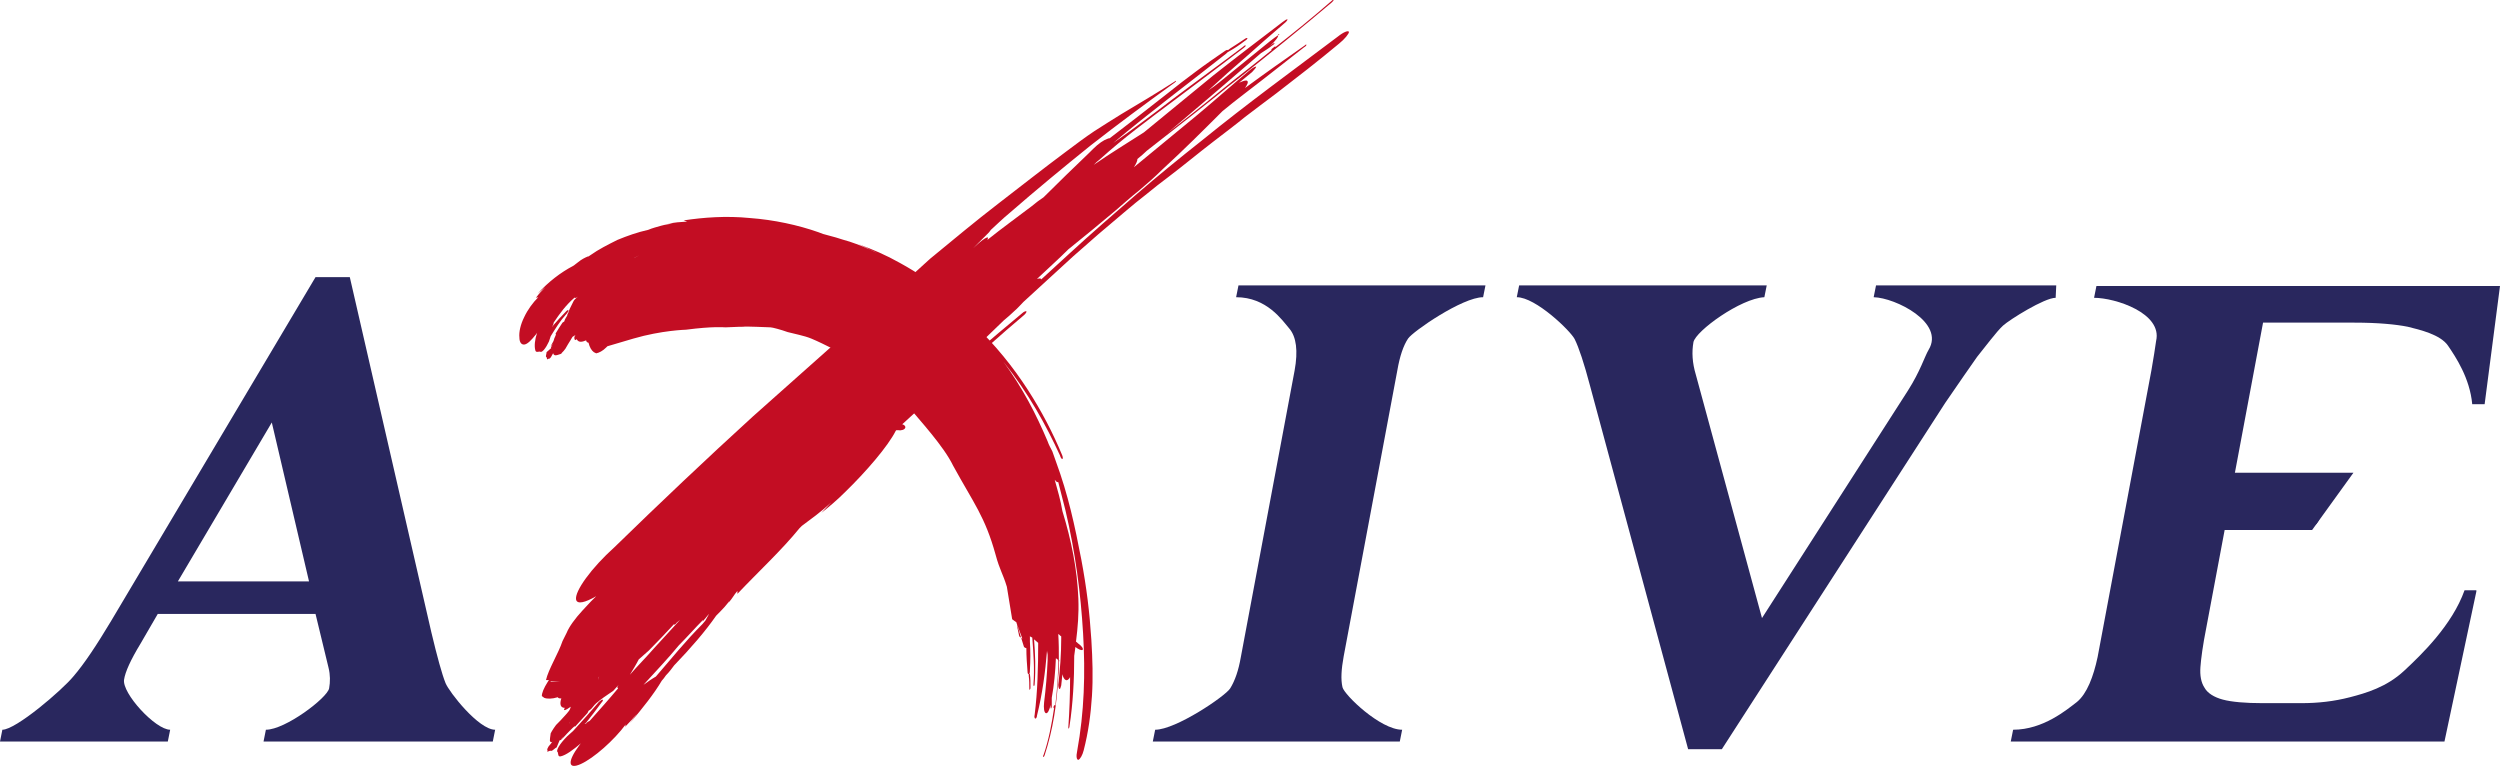 <?xml version="1.0" ?>
<svg xmlns="http://www.w3.org/2000/svg" viewBox="0 0 423.1 130.1" xml:space="preserve">
	<style type="text/css">
	.st0{fill:#29275E;}
	.st1{fill:#C30D23;}
</style>
	<g>
		<path class="st0" d="M83.4,125.5H44.6l0.4-2c3.3,0,10.4-5.4,10.7-7c0.2-1.1,0.2-2.3-0.1-3.5l-2.2-9.1H26.7l-2.9,5   c-1.7,2.8-2.6,4.8-2.8,6.1c-0.4,2.3,5.3,8.5,7.8,8.5l-0.4,2H0l0.4-2c2.3,0,10.1-6.7,12-9c1.9-2.2,4-5.4,6.4-9.4l34.6-58.2h5.8   L73,107c1,4.2,1.8,7.1,2.4,8.6c0.6,1.5,5.6,7.9,8.4,7.9L83.4,125.5z M52.3,98.4l-6.3-26.9L30.1,98.4H52.3z"/>
		<path class="st0" d="M236.9,125.5h-41.8l0.4-2c3.5,0,11.9-5.7,12.7-7c0.8-1.3,1.4-3,1.8-5.3l9.1-48.5c0.6-3.3,0.3-5.7-0.9-7.1   c-1.2-1.4-3.8-5.3-9-5.3l0.4-2h41.8l-0.4,2c-3.5,0-11.9,5.8-12.7,7c-0.8,1.2-1.4,3-1.8,5.3l-9.1,48.5c-0.4,2.2-0.5,3.9-0.2,5.2   c0.3,1.3,6.4,7.2,10.1,7.2L236.9,125.5z"/>
		<path class="st0" d="M347.9,50.4c-1.9,0-7.8,3.7-8.9,4.7c-1.1,1-3.1,3.7-4.4,5.3c-1.2,1.7-3,4.3-5.4,7.8l-37.8,58.6h-5.7   l-16.6-61.5c-1-3.8-1.9-6.5-2.6-7.9c-0.7-1.4-6.6-7.1-9.8-7.1l0.4-2h41.9l-0.4,2c-4,0.2-11.6,5.7-12,7.6c-0.3,1.7-0.2,3.5,0.4,5.5   l11.2,41.2l24.7-38.5c2.1-3.3,2.8-5.7,3.5-6.9c2.8-4.6-5.6-8.8-9.3-8.9l0.4-2h30.5L347.9,50.4z"/>
		<g>
			<path class="st1" d="M172,105.3C172,105.3,172.1,105.3,172,105.3c-0.2-0.1-0.4-0.3-0.7-0.5l-0.9-5.5c-0.7-2.3-1.2-2.8-1.9-5.4    c-1.8-6.5-3.7-8.7-7.2-15.1c-1.6-3.3-5.5-7.5-8-10.5c-2.4-3-5.5-4.7-8.9-7.1c-1.2-0.8-2.3-1.5-3.5-2.2c-1.2-0.6-2.4-1.2-3.6-1.7    c-1.2-0.5-2.9-0.8-4-1.1c-1.1-0.4-2.6-0.8-2.9-0.8c-0.2,0-4.4-0.2-4.6-0.1c-0.2,0-1,0-3,0.1c-0.3,0-2.1-0.2-6.7,0.4    c0,0-4.1,0.1-8.9,1.5l-4.4,1.3l-0.2,0.2c-0.6,0.6-1.2,0.9-1.7,1l-0.4-0.2c-0.4-0.3-0.7-0.8-0.9-1.6c-0.2,0-0.4-0.2-0.4-0.4    c-0.7,0.3-1.3,0.4-1.6-0.2c-0.3,0.3-0.4,0.1-0.4-0.3c0-0.1,0.1-0.3,0.2-0.4c0,0,0,0,0,0c-0.2,0.1-0.3,0.2-0.5,0.3    c-0.2,0.3-0.3,0.5-0.3,0.5c-0.5,0.8-0.5,0.8-0.9,1.5c-0.2,0.3-0.4,0.5-0.6,0.7c-0.1,0.2-0.2,0.2-0.2,0.2C94,60.2,94,60.2,93.7,60    c0-0.1,0-0.1-0.1-0.2c-0.3,0.5-0.3,0.6-0.4,0.7c-0.1,0.1-0.2,0.2-0.2,0.2c-0.2,0-0.2,0-0.3,0.1c-0.1,0-0.1,0-0.1,0    c-0.1-0.4-0.1-0.4-0.2-0.4c0-0.1,0-0.2,0-0.2c0.1-0.4,0.1-0.6,0.1-0.6c0.8-0.7,0.8-0.7,0.8-0.7c-0.1-0.2-0.1-0.2-0.1-0.2    c0.3-0.1,0.3-0.1,0.3-0.1c-0.2,0-0.2,0-0.2,0c0.3-0.4,0.3-0.4,0.3-0.4c-0.3,0.3-0.4,0.4-0.4,0.4c0.5-0.9,0.5-0.9,0.6-1.3    c0.2-0.4,0.3-0.7,0.3-0.8c-0.1,0-0.1,0-0.1,0c0.6-1,0.6-1,1.2-1.9c0.1-0.1,0.2-0.1,0.3-0.2c0-0.1,0.1-0.3,0.2-0.5    c0.1-0.2,0.2-0.3,0.3-0.5c0,0,0-0.1,0-0.1c0,0,0,0,0,0c0.1-0.2,0.1-0.3,0.2-0.4c0-0.1,0-0.1,0-0.1c0,0,0,0,0,0    c0.1-0.3,0.3-0.7,0.9-1.9c0.2-0.3,0.5-0.5,0.7-0.7c-0.1,0.1-0.2,0.1-0.3,0.2c-0.2,0.1-0.2-0.1-0.3,0c-1.4,1.2-2.5,2.7-3.5,4.2    c0,0.2-0.1,0.3-0.1,0.4c0,0.1-0.1,0.1-0.1,0.2c0,0.1,0,0.2-0.1,0.2c0.1-0.1,0.1-0.2,0.2-0.2c0,0,0,0.1,0,0.1c0-0.1,0-0.1,0-0.2    c0.7-0.8,1.4-1.6,2.2-2.4c0.2-0.2,0.4-0.3,0.4-0.2c0,0.2-0.2,0.5-0.4,0.7c-1,1.1-1.8,2.4-2.6,3.7c-0.1,0.3-0.2,0.6-0.3,0.9    c-0.5,1.1-1.2,2-1.5,1.7c-0.3,0-0.7,0.2-0.8-0.2c-0.2-0.7-0.1-1.8,0.3-3c-0.1,0.2-0.2,0.3-0.2,0.3c-0.8,1-1.4,1.6-1.9,1.7    c-0.5,0.1-0.9-0.3-0.9-1.2c-0.1-0.9,0.2-2.2,0.8-3.4c0.6-1.3,1.5-2.5,2.4-3.4c-0.1,0-0.3,0.1-0.4,0.1c0.5-0.7,1-1.2,1.6-1.8    c-0.4,0.3-0.8,0.7-1.3,1.1c1.8-2,3.9-3.6,6-4.7c0.2-0.1,0.5-0.4,0.8-0.6c0.6-0.5,1.2-0.8,1.7-1c0,0,0.1,0,0.1,0    c0.1-0.1,0.2-0.1,0.3-0.2c1.4-1,3-1.8,4.6-2.6c1.7-0.7,3.4-1.3,5.2-1.7c0.7-0.3,1.5-0.5,2.2-0.7c0.7-0.2,1.5-0.3,2.2-0.4l0.1,0    c-0.4,0-0.8,0.1-1.2,0.1c1.3-0.3,2-0.3,3.3-0.4c-0.2-0.1-0.4-0.1-0.6-0.2c3.3-0.5,7.2-0.8,11.2-0.4c4.1,0.3,8.2,1.2,11.6,2.4    c0.3,0.1,0.5,0.2,0.8,0.3l1.1,0.3c0.4,0.1,0.7,0.2,1.1,0.3c0.7,0.2,1.5,0.5,2.3,0.7c1.5,0.5,3,1.1,4.6,1.9    c-0.5-0.3-1.1-0.5-1.6-0.8c-0.5-0.2-1.1-0.5-1.6-0.7c2.5,0.9,4.8,1.9,7.1,3.2c3.1,1.7,6,3.7,8.1,5.6c2.1,1.9,3.6,3.5,4.2,4.6    c3.9,3.7,6.9,7.5,9.3,11.2c2.4,3.7,4.3,7.4,5.8,11c0.2,0.4,0.2,0.7,0.1,0.8c-0.1,0-0.3-0.2-0.4-0.6c-2.4-5.2-5.3-10.5-9.6-15.9    c3.3,4.5,5.6,9,7.5,13.5c0.2,0.6,0.5,1.1,0.8,1.7c0.2,0.6,0.4,1.1,0.6,1.7c2.1,5.7,3.2,10.9,4.3,16.6c0.9,4.8,1.4,8.9,1.7,13.6    c0.2,3.3,0.3,6.4,0.1,9.5c-0.2,3.1-0.6,6.1-1.4,9.2c-0.2,0.8-0.6,1.5-0.9,1.6c-0.3,0-0.4-0.6-0.2-1.5c1.2-6.6,1.4-13.1,1-19.9    c-0.4-6.8-1.3-13.7-3-20.9c-0.4-1.6-0.8-3.1-1.2-4.7c0,0-0.1,0-0.1,0c-0.2,0-0.3-0.2-0.5-0.4c0.5,1.8,1,3.5,1.3,5.3    c1.5,4.9,2.5,9.8,2.7,14.8c0.1,2.6-0.1,4.9-0.4,7.3c0.2,0.1,0.3,0.3,0.5,0.4c0.5,0.4,0.8,0.8,0.6,1c-0.2,0.1-0.7-0.1-1.2-0.5    c-0.1,0.5-0.1,1-0.2,1.5c0,4-0.2,8-0.8,11.9c0,0.2-0.1,0.3-0.1,0.4c-0.1,0-0.1-0.1-0.1-0.2c0.2-2.8,0.3-5.6,0.3-8.5    c-0.2,0.4-0.5,0.6-0.7,0.5c-0.3-0.1-0.5-0.5-0.6-1l-0.2,1.9c-0.1,0.4-0.2,0.7-0.3,0.6c-0.1,0-0.2-0.4-0.2-0.7    c0.3-2.6,0.5-5.2,0.5-7.8c0-0.1,0-0.3,0-0.4c-0.2-0.1-0.3-0.3-0.5-0.4c0.1,1.5,0.1,2.9,0.1,4.4c0,0,0,0,0,0    c0.1,0.1,0.1,0.2,0.1,0.2c0,0-0.1,0-0.1,0c0,0.9,0,1.8-0.1,2.6c-0.2,4.5-0.9,9-2.3,13.3c-0.1,0.2-0.1,0.3-0.2,0.3    c-0.1,0-0.1-0.2,0-0.3c0.9-2.6,1.4-5.3,1.8-8c0,0,0,0,0,0c-0.1,0.1-0.1,0.1-0.1,0c0-0.1,0-0.3,0.1-0.4c0.1-0.1,0.1-0.1,0.2,0    c0.3-2.6,0.5-5.1,0.5-7.7c-0.1-0.1-0.3-0.2-0.4-0.3c-0.1,2.3-0.3,4.5-0.7,6.7c0,0.5,0,1,0,1.5c0,0.1-0.1,0.3-0.1,0.3    c-0.1,0-0.1-0.1-0.1-0.2l0-0.4c-0.2,0.9-0.5,1.5-0.8,1.4c-0.3-0.1-0.4-0.9-0.3-1.8c0.3-2.4,0.5-4.8,0.6-7.2l0-0.8    c0-0.3-0.1-0.5-0.1-0.8c-0.3,3.7-0.8,7.4-1.7,11c0,0.3-0.2,0.6-0.3,0.5c-0.1,0-0.2-0.3-0.1-0.6c0.5-4,0.6-8.1,0.6-12.2    c-0.2-0.2-0.5-0.4-0.7-0.6c0.2,2.5,0.3,5,0.1,7.6c0,0.2-0.1,0.3-0.1,0.3c-0.1,0-0.1-0.1-0.1-0.3c0.2-2.7,0-5.2-0.2-7.9    c-0.1,0-0.1-0.1-0.1-0.1l0,0c0,0.1,0,0.1-0.1,0c-0.1,0-0.2-0.1-0.2-0.2c0,0,0,0,0,0c0,0.1,0,0.3,0,0.4c0,0,0,0,0,0c0,0,0,0,0,0    c0,0.1,0,0.2,0,0.4c0,0.1,0,0.1,0,0.2c0.1,1.6,0.1,3.2,0,4.8c0,0.2,0,0.5-0.1,0.6c0,0,0.1,0.1,0.1,0.1c0.1,0.7,0.1,1.4,0.1,2.2    c0,0.1,0,0.3-0.1,0.4c-0.1,0.1-0.1,0-0.1-0.2c0-0.7,0-1.4-0.1-2.1c0-0.1,0-0.2,0-0.3c-0.1,0-0.2-0.1-0.2-0.4    c-0.1-1.3-0.2-2.6-0.2-4c-0.1,0-0.3-0.1-0.4-0.2 M95.1,57.3c0.1-0.1,0.1-0.1,0.2-0.2C95.4,57.1,95.4,57.1,95.1,57.3z M102.4,57.7    c0.2,0.3,0.4,0.5,0.4,0.5l-0.1,0C102.7,58.3,102.5,58,102.4,57.7c-0.2-0.2-0.4-0.5-0.4-0.5S102.2,57.5,102.4,57.7z M100.6,52.7    c-0.1,0.1-0.3,0.1-0.5,0.2C100.1,52.9,100.3,52.8,100.6,52.7C100.6,52.7,100.6,52.7,100.6,52.7z M179.5,106.4    c-0.2-0.2-0.4-0.3-0.6-0.5c-0.1-1.8-0.3-3.5-0.5-5.3c0-0.5-0.1-1-0.1-1.5h0c0.2-0.1,0.4-0.4,0.5-0.8    C179.2,101.1,179.4,103.7,179.5,106.4z M178.8,105.8c0,0-0.1-0.1-0.1-0.1c0-0.6,0-1.2,0-1.7C178.7,104.6,178.7,105.2,178.8,105.8z     M175.2,100.8c0.1,0.8,0.1,1.5,0.2,2.3c-0.4-0.3-0.8-0.6-1.2-0.9c-0.3-2.4-0.7-4.9-1-7.5c0-0.3-0.1-0.6-0.1-0.9    C173.9,96.2,174.6,98.5,175.2,100.8z M173.3,107.1c-0.1-0.1-0.3-0.2-0.4-0.3c-0.1-0.1-0.2-0.2-0.3-0.3c0-0.1,0-0.1,0-0.2    c0-0.2,0-0.3-0.1-0.5c0.3,0.2,0.5,0.4,0.8,0.7C173.2,106.7,173.3,106.9,173.3,107.1z M172.4,105.7    C172.4,105.6,172.4,105.6,172.4,105.7c0.2,0.1,0.3,0.1,0.4,0.1c0.1,0,0-0.2-0.2-0.4l-0.3-0.2c0-0.2,0-0.3-0.1-0.4    c0.1,0,0.2,0,0.3,0c0.2,0,0.2-0.2,0.1-0.5c0.1,0.1,0.2,0.2,0.3,0.3c0.1,0.6,0.1,1.2,0.2,1.8C173,106.1,172.7,105.9,172.4,105.7z     M171.9,104.7l-0.4-0.3c0.1,0.1,0.2,0.1,0.3,0.2C171.9,104.6,171.9,104.7,171.9,104.7z M172.1,103.1c-0.1-0.6-0.1-1.1-0.2-1.7    c0.3,0.3,0.6,0.5,1,0.8c0.1,0.5,0.1,1.1,0.2,1.6C172.7,103.6,172.4,103.4,172.1,103.1z M173.7,102.9c0.1,0.1,0.3,0.2,0.4,0.3    c0.1,0.5,0.1,1.1,0.2,1.7c-0.2-0.1-0.3-0.2-0.4-0.4C173.8,104,173.7,103.5,173.7,102.9z M173.6,101.7c-0.2-1.5-0.3-3-0.5-4.6    c0.4,1.6,0.6,3.2,0.9,4.9C173.8,101.9,173.7,101.8,173.6,101.7z M174.6,105.1c-0.1-0.6-0.1-1.1-0.2-1.7c0.3,0.3,0.7,0.6,1.1,0.8    c0,0.5,0.1,1.1,0.1,1.6C175.2,105.6,174.9,105.4,174.6,105.1z M166.4,77.9c0.2,0.6,0.5,1.1,0.7,1.1c0.1,0,0.1-0.1,0.1-0.2    c0.9,2.2,1.8,4.3,2.6,6.4c0.2,0.6,0.4,1.2,0.6,1.7c0.4,2.4,0.7,4.8,0.9,7.2l0,0.6c0.1,0.8,0.3,1.6,0.5,2c0.1,0.1,0.2,0.2,0.2,0.3    c0.2,1.3,0.4,2.7,0.6,4c-0.3-0.3-0.7-0.5-1-0.8c-0.9-5.7-2.2-11.5-4-17.6c-0.3-0.9-0.6-1.9-0.9-2.8c0-0.1,0-0.2-0.1-0.3    c-0.2-0.8-0.5-1.7-0.7-2.5L166.4,77.9z M107.6,43.5c-0.2,0.1-0.6,0.3-0.2,0.3c-1.6,0.8-3,1.8-4.3,2.9c-0.5,0.4-0.9,0.8-1.3,1.2    c-0.8,0.3-1.5,0.7-2.3,1.2c1.2-1,2.4-2.1,3.8-3c1.5-1,3.1-2,4.9-2.9C108,43.3,107.8,43.4,107.6,43.5z M108,40.6    c0.3-0.1,0.5-0.2,0.8-0.3c0.4-0.1,0.9-0.2,1.4-0.3l-0.2,0.1c-0.5,0.2-1,0.4-1.5,0.5l0.3-0.1c-1.9,0.7-3.6,1.6-5.1,2.5    c-2.4,1.2-4.5,2.8-6.3,4.5c0.4-0.5,0.7-1.1,1.1-1.6C101.1,44,104.2,42.3,108,40.6z M172.1,105.6c0,0.2,0.1,0.5,0.1,0.7l0.3,1.4    c0.3,0.2,0.5,0.4,0.8,0.6c0,0.3,0.1,0.6,0.1,0.9c0,0,0,0,0-0.1 M174,107.3c0,0,0-0.1,0-0.1c0,0,0.1,0.1,0.1,0.1    C174.1,107.3,174,107.3,174,107.3z M174,107c0-0.6-0.1-1.3-0.1-1.9c0.2,0.1,0.3,0.2,0.4,0.3c0.1,0.7,0.1,1.3,0.2,2    C174.3,107.3,174.2,107.1,174,107z M174.8,107.7c-0.1-0.7-0.1-1.4-0.2-2c0.3,0.2,0.6,0.4,0.9,0.7c0,0.7,0,1.3,0,2    C175.3,108.1,175.1,107.9,174.8,107.7z M178.6,111c0.1-1.4,0.1-2.8,0.1-4.2c0.1,0,0.1,0.1,0.2,0.1c0.1,1.5,0.1,2.9,0.1,4.4    C178.8,111.2,178.7,111.1,178.6,111z"/>
			<g>
				<path class="st1" d="M127.4,70.5c-8,7.3-15.7,14.6-23.4,22.1c-3.9,3.5-6.8,7.5-6.5,8.9c0.2,0.8,1.5,0.5,3.4-0.6     c-0.3,0.3-0.6,0.6-0.9,0.9l-1.4,1.5c-1.3,1.4-2.3,2.8-2.7,3.8l-0.7,1.4c-0.7,2.1-2.4,4.8-2.8,6.6l0.5,0l-0.2,0.3     c-0.7,1.1-1,1.9-1,2.4l0.4,0.3c0.5,0.2,1.3,0.2,2.3-0.1c0.1,0.2,0.3,0.2,0.6,0.2c-0.3,0.9-0.2,1.6,0.6,1.6     c-0.3,0.4-0.1,0.5,0.4,0.2c0.2-0.1,0.4-0.3,0.6-0.4c0,0,0,0,0,0c-0.1,0.3-0.1,0.4-0.3,0.7c-0.3,0.4-0.5,0.6-0.5,0.6     c-0.9,1-0.9,1-1.7,1.8c-0.6,0.8-0.9,1.4-0.9,1.4c-0.2,1.4-0.2,1.4,0.1,1.5c0.1,0,0.1,0,0.2-0.1c-0.5,0.7-0.6,0.7-0.7,0.9     c-0.1,0.2-0.2,0.4-0.2,0.4c0.1,0.2,0.1,0.2,0,0.3c0,0.1,0.1,0.1,0.1,0.1c0.5-0.2,0.5-0.2,0.5-0.1c0.1,0,0.3-0.1,0.3-0.1     c0.4-0.3,0.6-0.5,0.7-0.5c0.5-1.2,0.5-1.2,0.5-1.2c0.3-0.1,0.3-0.1,0.3-0.1c0-0.4,0-0.4,0-0.4c0,0.3,0,0.3,0,0.3     c0.4-0.5,0.4-0.5,0.4-0.5c-0.4,0.6-0.4,0.6-0.4,0.6c1-1.1,1-1.1,1.4-1.5c0.4-0.4,0.8-0.8,0.9-0.8c0,0.1,0,0.1,0,0.1     c1.1-1.2,1.1-1.2,2.1-2.3c0.1-0.1,0.1-0.2,0.2-0.4c0.1-0.1,0.4-0.2,0.6-0.5l0.5-0.6c0.1,0,0.1-0.1,0.1-0.1c0,0,0,0,0,0     c0.2-0.2,0.4-0.3,0.5-0.4c0.1-0.1,0.1-0.1,0.1-0.1l0,0c0.4-0.3,0.9-0.7,2.4-1.7c0.3-0.3,0.6-0.7,0.9-1c-0.1,0.1-0.1,0.2-0.2,0.3     c-0.1,0.2,0.1,0.2,0.1,0.3c-1.5,1.8-3.2,3.7-4.8,5.5c-0.2,0.1-0.4,0.2-0.5,0.3c-0.1,0.1-0.1,0.2-0.2,0.2     c-0.1,0.1-0.2,0.1-0.2,0.2c0.1-0.1,0.2-0.2,0.2-0.3c-0.1,0-0.1,0.1-0.2,0.1c0.1-0.1,0.2-0.1,0.3-0.2c0.9-1.1,1.7-2.2,2.6-3.4     c0.3-0.3,0.3-0.5,0.1-0.5c-0.2,0.1-0.6,0.4-0.8,0.7c-1.3,1.5-2.7,3.1-4.1,4.6c-0.3,0.3-0.7,0.6-1,0.9c-1.3,1.3-2,2.5-1.6,2.7     c0.1,0.3,0,0.8,0.5,0.7c0.9-0.2,2.1-1.1,3.4-2.2l-0.3,0.4c-2,2.7-1.9,4.1,0.3,3.1c2.2-1,5.6-4,7.6-6.7c0,0.1-0.1,0.3-0.1,0.4     c0.8-0.8,1.4-1.5,2-2.2c-0.4,0.5-0.8,1.1-1.2,1.6c2.2-2.6,4.1-5,5.4-7.2c0.2-0.2,0.5-0.6,0.7-0.9c0.6-0.6,1.1-1.3,1.4-1.7     c2.8-2.9,5.3-5.8,7.1-8.4c1-1,1.9-1.9,2.5-2.9l0-0.1c-0.1,0.3-0.3,0.5-0.4,0.8c0.7-0.8,0.9-1.3,1.5-2c0,0.2,0,0.4,0,0.5     c3.5-3.7,7.5-7.4,10.5-11.1c0.1-0.1,0.3-0.3,0.4-0.4c1.6-1.2,3.3-2.4,5-4c-0.6,0.6-1.1,1.2-1.7,1.8c1.4-1.1,2.7-2.2,4-3.5     c3.6-3.5,7.3-7.8,8.6-10.4c0,0,0.1-0.1,0.1-0.1c0.1,0,0.2,0,0.3,0c0.6,0.1,1.1-0.1,1.2-0.4c0.1-0.2-0.1-0.5-0.5-0.6     c3.2-2.9,6.3-5.8,9.5-8.7c3.6-3.2,7.2-6.5,10.9-9.6c0.4-0.3,0.7-0.7,0.6-0.8c0-0.1-0.4,0-0.7,0.3c-5.3,4.4-10.7,9-15.9,13.7     c4.2-4.2,8.4-8.3,12.8-12.5c0.6-0.5,1.2-1,1.7-1.5c0.6-0.5,1.1-1.1,1.6-1.6c2.8-2.6,5.6-5.1,8.4-7.7c2.8-2.5,5.7-5,8.7-7.5     c1.3-1.1,2.5-2.1,3.8-3.1c1.2-1,2.5-2,3.7-2.9c2.5-1.9,4.9-3.9,7.5-5.9c1.8-1.4,3.7-2.8,5.4-4.2c1.8-1.4,3.6-2.7,5.3-4     c3.5-2.7,7-5.4,10.6-8.4c1-0.8,1.7-1.7,1.7-2c-0.1-0.3-0.9,0-1.9,0.8c-7.7,5.8-15.4,11.4-22.9,17.5c-3.8,3-7.6,6.1-11.3,9.3     c-3.7,3.2-7.5,6.5-11.2,9.9c-1.6,1.5-3.2,2.9-4.8,4.4c0,0,0-0.1,0-0.1c-0.1-0.1-0.3-0.1-0.7,0c1.8-1.7,3.6-3.3,5.3-5     c2.6-2.1,5.3-4.3,7.9-6.5c1.3-1.1,2.6-2.3,4-3.4c1.3-1.1,2.7-2.3,4-3.6c3.7-3.4,6.9-6.6,10.2-9.9c2.3-1.9,4.6-3.6,6.9-5.4     c2.3-1.8,4.6-3.6,6.9-5.4c0.2-0.1,0.4-0.3,0.4-0.4c0-0.1-0.1-0.1-0.3,0.1c-3.3,2.3-6.7,4.7-10.1,7.2c0.4-0.6,0.6-1,0.4-1.2     c-0.2-0.2-0.7,0-1.4,0.3l2.2-1.8c0.4-0.4,0.7-0.8,0.7-0.9c-0.1-0.1-0.5,0.1-1,0.5c-3,2.5-5.9,5.1-8.9,7.6     c-3.6,3-7.2,5.9-10.8,8.9c0.4-0.6,0.6-1.1,0.6-1.4v0c0.6-0.5,1.1-0.9,1.6-1.4c2.6-2,5.2-4.1,7.8-6.1c1.3-1,2.6-2.1,3.9-3.1     c1.3-1.1,2.6-2.1,3.9-3.1c5.3-4.2,10.5-8.4,15.7-12.8c0.2-0.2,0.3-0.3,0.3-0.4c0-0.1-0.2,0-0.4,0.2c-3.1,2.7-6.3,5.3-9.5,7.8l0,0     c0.1-0.1,0.1-0.2-0.1-0.1c-0.1,0.1-0.4,0.3-0.5,0.4c-0.1,0.2-0.1,0.2,0.1,0.1c-2.9,2.4-6,4.7-8.9,7.1c-2.9,2.4-5.9,4.7-8.8,7     c5.3-4.5,10.6-9,15.8-13.5c0.6-0.4,1.3-0.8,1.9-1.3c0.2-0.1,0.4-0.3,0.4-0.4c0-0.1-0.1,0-0.3,0.1l-0.5,0.4c1-0.9,1.6-1.7,1.4-2     C217,5.6,216,6.1,214.9,7c-2.8,2.3-5.7,4.6-8.5,6.9l-0.9,0.7l-1,0.7c1.1-1,2.1-1.9,3.2-2.9l3.2-2.8c2.1-1.9,4.2-3.7,6.4-5.6     c0.4-0.3,0.6-0.6,0.6-0.7c-0.1-0.1-0.4,0.1-0.8,0.4c-3.9,3-7.9,6-11.8,9.1c-3.9,3.2-7.8,6.4-11.7,9.6c-2.8,1.8-5.6,3.5-8.5,5.5     c0.3-0.3,0.6-0.6,1-0.9c4.1-3.7,8.2-6.7,12.2-9.7c4-3,8-6,12.2-9.2c0.2-0.2,0.4-0.3,0.3-0.4c0-0.1-0.2,0-0.4,0.2     c-4.1,3.1-8,5.9-12.1,9c-3.4,2.6-6.6,5-9.9,7.3c6.2-5.2,12.5-9.9,18.7-14.8c0.3-0.2,0.5-0.4,0.7-0.6c0,0,0.1,0,0.2-0.1     c0.9-0.5,1.8-1.1,2.7-1.8c0.2-0.1,0.4-0.3,0.4-0.4c0.1-0.1-0.1-0.1-0.3,0c-0.9,0.6-1.8,1.2-2.6,1.7c-0.1,0.1-0.3,0.2-0.4,0.3     c0-0.1-0.2-0.1-0.6,0.2c-1.6,1.1-3.2,2.2-4.8,3.4c-1.6,1.2-3.2,2.4-4.8,3.7c-3.2,2.5-6.5,5.1-9.8,7.6c-0.1,0-0.2,0-0.4,0.1     c-0.6,0.2-1.5,0.8-2.4,1.7l-0.6,0.6c-2.6,2.5-5.2,5-7.8,7.6c-0.6,0.4-1.3,0.9-2,1.5c-2.5,1.9-5,3.7-7.5,5.7     c0.1-0.2,0.1-0.3,0.1-0.4c-0.2-0.1-0.8,0.3-1.5,0.9l-1,0.9c0.9-0.9,1.8-1.8,2.7-2.7c0.1-0.1,0.2-0.3,0.3-0.4c1-0.9,2-1.9,3.1-2.8     c4.6-4,9.2-7.8,13.8-11.5c4.6-3.6,9.2-7,13.9-10.4c0.2-0.1,0.4-0.3,0.5-0.4c0.1-0.1,0-0.2-0.2,0c-3.1,2-6,3.7-9,5.5     c-1.5,0.9-3,1.9-4.6,2.9c-1.5,1-3.1,2.2-4.7,3.4c-3.9,2.9-7.7,5.9-11.6,8.9c-3.9,3-7.6,6.1-11.5,9.3c-5.2,4.8-10.3,9.2-15.5,13.8     L127.4,70.5z M96.5,122.1c-0.1,0.2-0.1,0.3-0.2,0.4C96.5,122.1,96.5,122.1,96.5,122.1z M114.9,109.2c1.4-1.4,2.7-2.9,4.1-4.3     l-0.1,0.3l1-1.2l0.1-0.1l-0.6,1.1l-0.5,0.6c-2.9,2.9-5.3,5.9-7.9,8.9c-0.7,0.4-1.4,0.9-2.1,1.4     C111,113.6,113.1,111.4,114.9,109.2z M101.4,114.5c-0.1,0.3-0.2,0.6-0.2,0.6C101.3,114.8,101.3,114.6,101.4,114.5     C101.4,114.5,101.4,114.5,101.4,114.5z M93.2,115.3l1.6,0.1l-1.6,0L93.2,115.3z M114.1,105.6c-0.1,0.3,0.3,0,0.4-0.2     c0.2-0.2,0.4-0.3,0.6-0.5c-1.5,1.6-2.9,3.2-4.4,4.8c-1.3,1.5-2.8,3-4.1,4.5c0.6-1,1.1-1.8,1.5-2.6c0.6-0.5,1.1-1,1.7-1.5     C111.3,108.6,112.7,107.1,114.1,105.6z"/>
			</g>
		</g>
		<g>
			<path class="st0" d="M419.1,100.1l-5.4,25.4h-73.4l0.4-2c5.1,0,9.1-3.4,10.8-4.7c1.7-1.4,2.8-4.3,3.5-7.6l9.1-48.5    c0.4-2.2,0.6-3.7,0.8-5c1.1-4.7-6.9-7.3-10.5-7.3l0.4-2h68.3l-2.6,20h-2.1c-0.4-4.4-2.8-8-4.1-9.9c-1.3-1.9-4.8-2.7-6.8-3.2    c-2-0.4-5-0.7-9.1-0.7h-15.4l-5.1,27.2h8.4c2.9,0,5.1-0.2,6.6-0.7c1.5-0.5,0,8.2-1.3,7.7c-1.3-0.5-3.4-0.7-6.3-0.7h-8.5l-3.4,18.1    c-0.6,3-0.9,5.3-1,6.7c-0.1,1.4,0.1,2.6,0.7,3.5c0.5,0.9,1.6,1.6,3.1,2c1.5,0.4,3.8,0.6,6.7,0.6h6.6c2.8,0,5.5-0.3,8.2-1    c2.7-0.7,6.2-1.7,9.2-4.5c2.9-2.7,8.1-7.7,10.2-13.6H419.1z"/>
			<polygon class="st0" points="391.3,89.7 372,89.7 373.8,80 398.3,80   "/>
		</g>
	</g>
</svg>